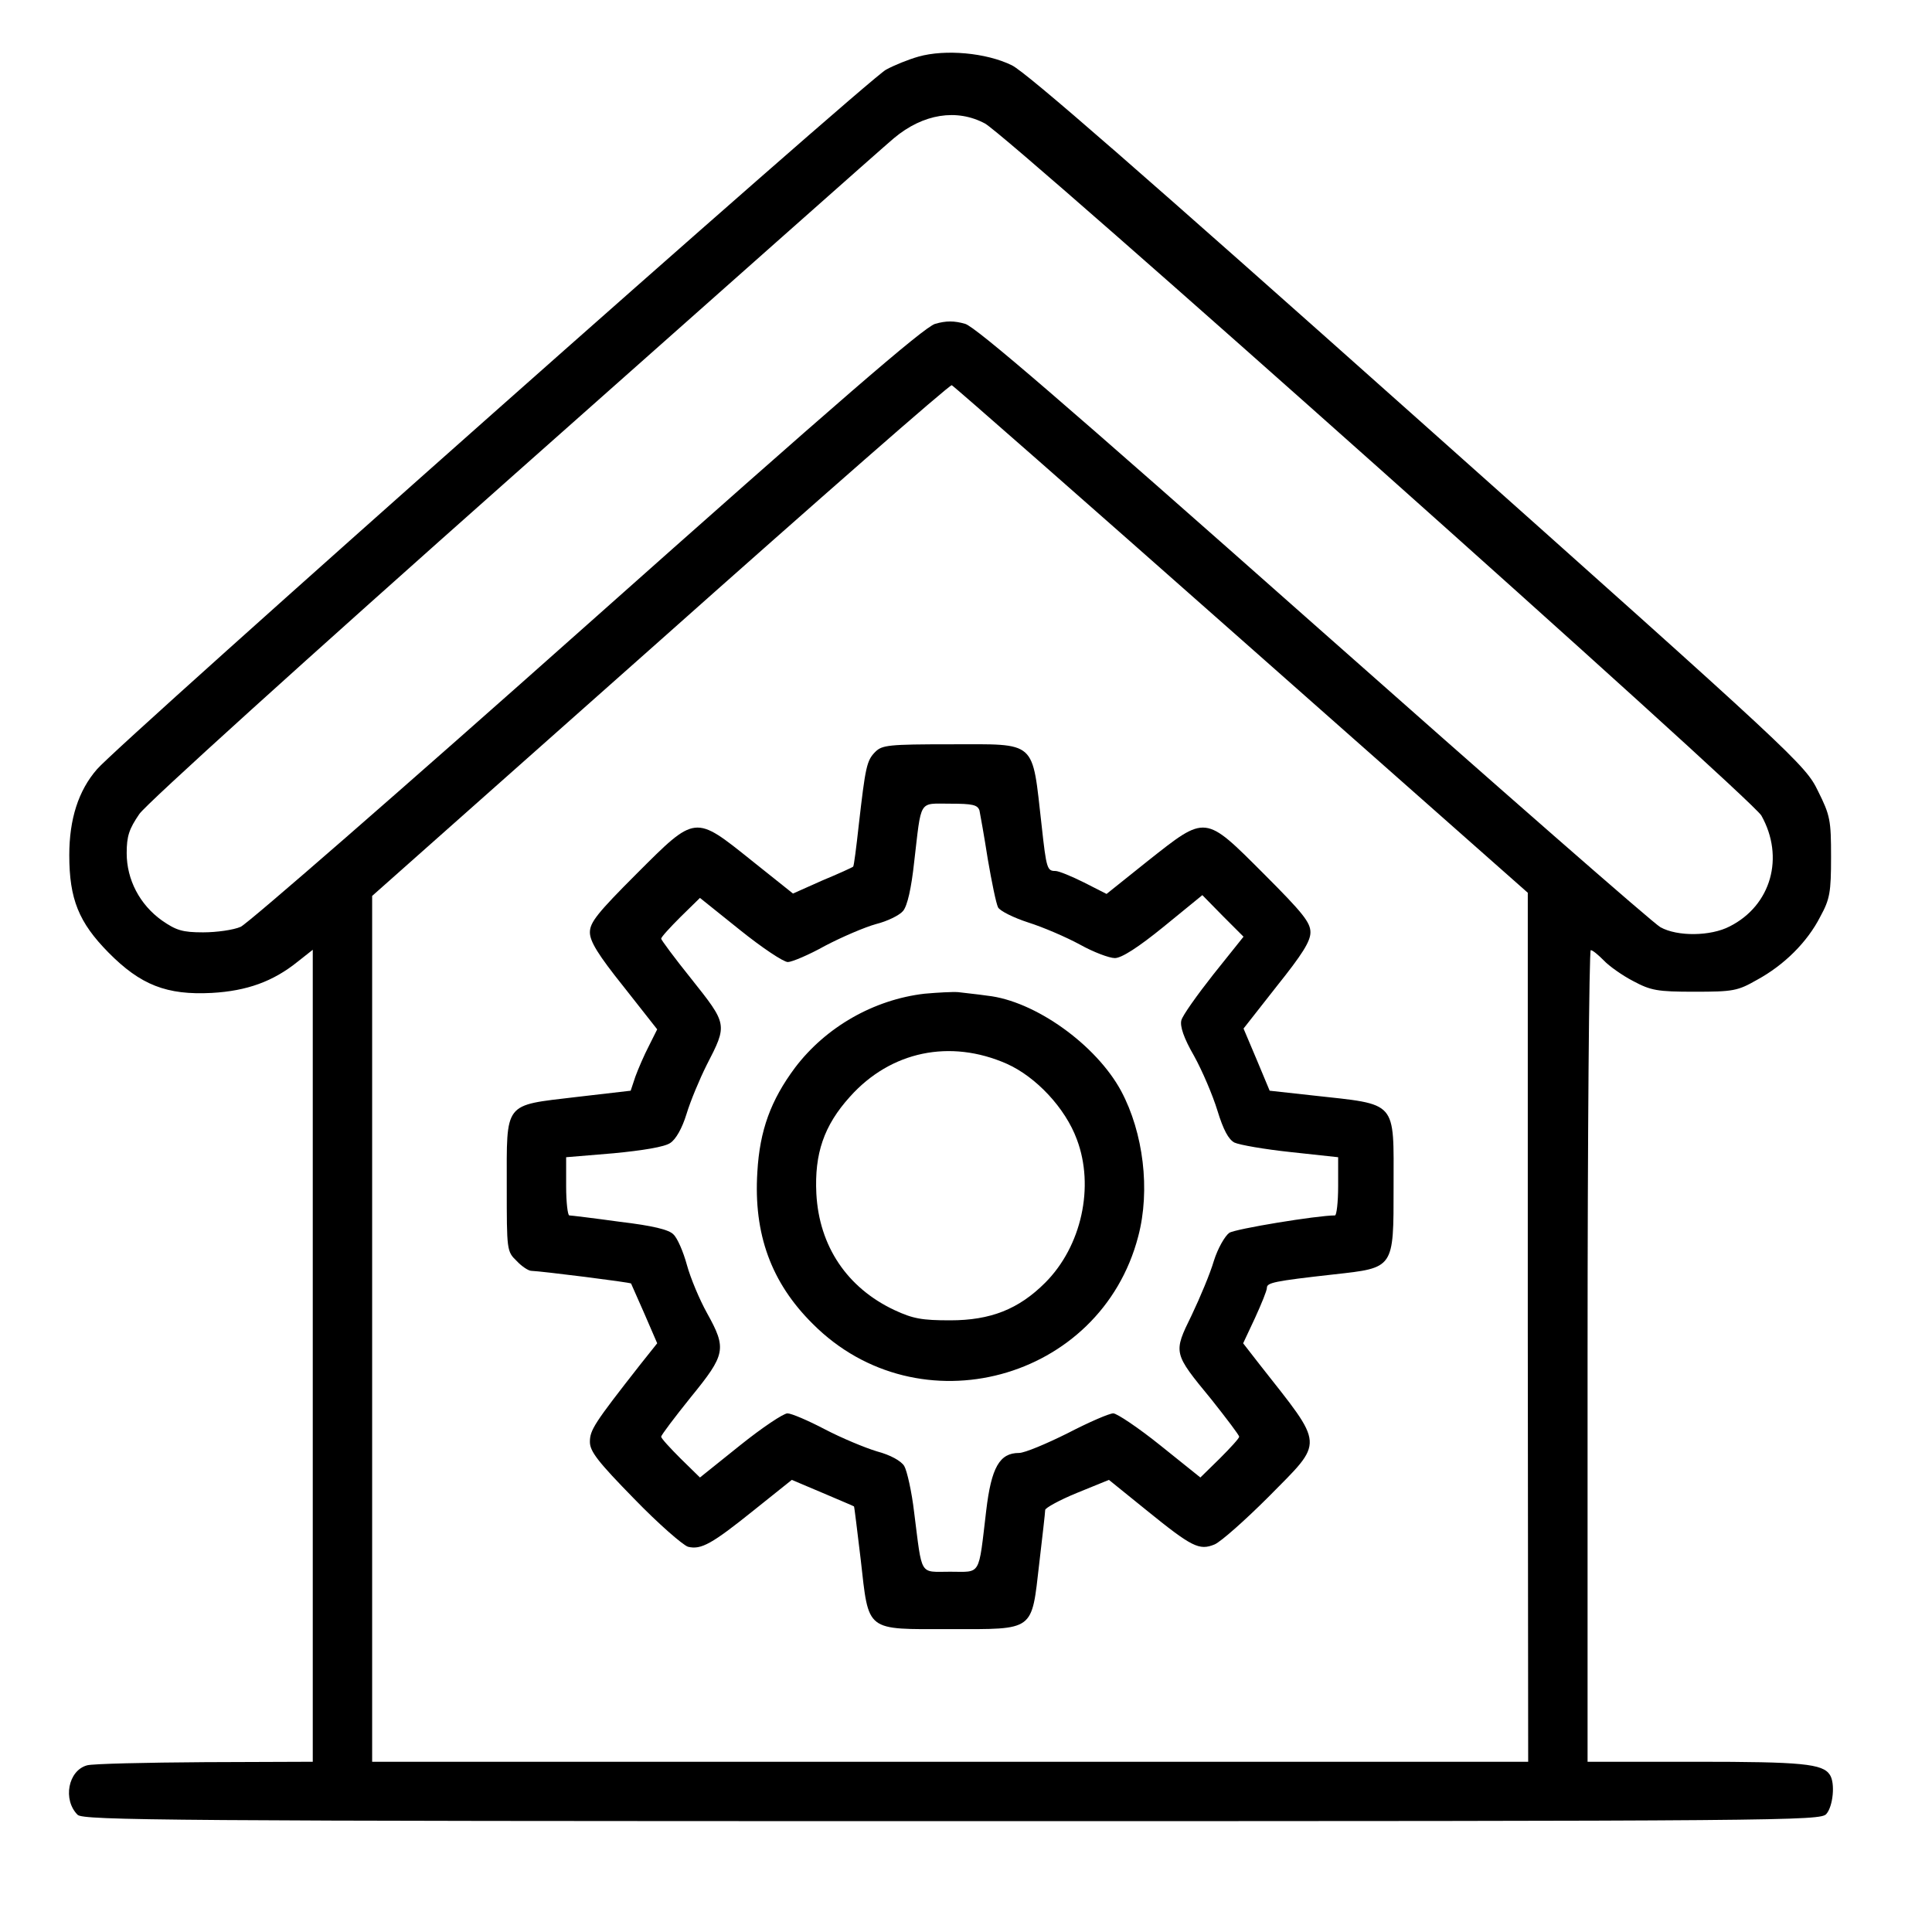 <?xml version="1.0" standalone="no"?>
<!DOCTYPE svg PUBLIC "-//W3C//DTD SVG 20010904//EN"
 "http://www.w3.org/TR/2001/REC-SVG-20010904/DTD/svg10.dtd">
<svg version="1.0" xmlns="http://www.w3.org/2000/svg"
 width="488pt" height="488pt" viewBox="0 0 488 488"
 preserveAspectRatio="xMidYMid meet">
<g transform="translate(0,488) scale(0.1,-0.1)"
fill="#000000" stroke="none">
<path d="M2320 4737 c-25 -7 -62 -22 -82 -33 -42 -21 -1940 -1704 -1993 -1767
-47 -54 -70 -126 -70 -217 0 -111 24 -170 99 -246 81 -82 147 -108 261 -102
89 5 155 29 217 79 l38 30 0 -1026 0 -1025 -272 -1 c-150 -1 -284 -4 -298 -8
-48 -13 -62 -87 -24 -125 14 -14 229 -16 2208 -16 2112 0 2194 1 2209 18 17
19 23 78 9 99 -18 28 -70 33 -338 33 l-274 0 0 1025 c0 564 4 1025 8 1025 5 0
19 -12 33 -26 13 -14 47 -38 74 -52 45 -24 61 -27 155 -27 98 0 109 2 158 30
68 37 127 95 160 160 24 44 27 61 27 150 0 93 -2 105 -33 167 -32 66 -52 85
-1008 937 -699 623 -990 877 -1028 896 -65 32 -169 41 -236 22z m168 -169 c65
-36 1935 -1703 1961 -1748 59 -105 25 -227 -80 -280 -48 -25 -132 -26 -175 -2
-17 9 -411 354 -875 765 -630 558 -853 750 -881 759 -28 8 -48 8 -76 0 -29 -9
-245 -196 -879 -760 -463 -412 -857 -755 -875 -763 -18 -8 -61 -14 -95 -14
-52 0 -68 5 -104 30 -56 40 -89 103 -89 170 0 43 6 61 32 99 19 27 418 388
950 860 504 447 934 829 956 847 74 62 159 75 230 37z m647 -1303 l724 -640 0
-1097 1 -1098 -1460 0 -1460 0 0 1093 0 1094 728 646 c400 356 731 646 736
644 4 -1 334 -291 731 -642z"/>
<path d="M2211 2981 c-22 -22 -25 -38 -42 -186 -6 -55 -12 -102 -14 -104 -2
-2 -37 -18 -78 -35 l-74 -33 -104 83 c-145 116 -141 117 -291 -33 -99 -99
-118 -123 -118 -148 0 -23 21 -57 85 -137 l85 -108 -21 -42 c-12 -23 -27 -58
-34 -77 l-12 -36 -138 -16 c-184 -22 -175 -10 -175 -226 0 -161 0 -164 25
-188 13 -14 30 -25 37 -25 27 -1 250 -29 252 -32 1 -2 16 -36 34 -77 l32 -74
-43 -54 c-116 -148 -127 -165 -127 -195 0 -24 20 -50 112 -144 61 -63 123
-117 136 -121 33 -8 60 7 167 93 l95 76 78 -33 c42 -18 78 -33 79 -34 1 0 8
-60 17 -134 21 -185 10 -176 226 -176 215 0 205 -7 225 166 8 68 15 129 15
135 0 5 36 25 80 43 l81 33 94 -76 c116 -94 134 -103 173 -87 16 7 77 61 136
120 142 144 143 124 -22 334 l-42 54 30 64 c16 35 30 69 30 76 0 13 17 17 169
34 153 17 151 14 151 221 0 221 12 207 -204 231 l-109 12 -33 79 -33 78 84
107 c64 80 85 113 85 136 0 25 -19 49 -118 148 -150 150 -145 149 -292 33
l-105 -84 -57 29 c-32 16 -64 29 -72 29 -21 0 -23 5 -35 115 -25 218 -9 205
-231 205 -155 0 -172 -2 -189 -19z m263 -148 c2 -10 12 -65 21 -123 10 -58 21
-112 26 -122 5 -9 39 -26 76 -38 38 -12 96 -37 131 -56 34 -19 74 -34 88 -34
17 0 59 27 123 79 l98 80 52 -53 52 -52 -76 -95 c-41 -52 -78 -104 -81 -116
-4 -15 6 -45 32 -90 21 -38 47 -99 59 -138 15 -49 28 -73 43 -81 13 -6 76 -17
142 -24 l120 -13 0 -73 c0 -41 -4 -74 -8 -74 -45 0 -252 -34 -267 -44 -11 -8
-29 -39 -39 -71 -9 -31 -35 -93 -56 -137 -47 -96 -47 -95 50 -213 38 -48 70
-90 70 -94 0 -4 -22 -28 -49 -55 l-49 -48 -101 81 c-56 45 -110 81 -119 81
-10 0 -61 -22 -115 -50 -54 -27 -109 -50 -123 -50 -49 0 -70 -36 -83 -146 -20
-168 -12 -154 -91 -154 -79 0 -70 -14 -91 150 -6 52 -18 105 -25 117 -8 13
-35 28 -69 37 -30 9 -90 34 -132 56 -42 22 -84 40 -94 40 -10 0 -64 -36 -120
-81 l-101 -81 -49 48 c-27 27 -49 51 -49 55 0 4 34 49 75 100 88 108 91 122
41 212 -19 34 -42 89 -51 122 -9 33 -24 68 -34 77 -11 12 -52 22 -136 32 -65
9 -123 16 -127 16 -4 0 -8 33 -8 73 l0 74 120 10 c73 7 129 16 143 26 14 9 30
37 41 73 10 33 33 88 51 124 53 103 53 102 -40 219 -41 51 -75 97 -75 100 0 4
22 28 49 55 l49 48 101 -81 c56 -45 110 -81 121 -81 10 0 53 18 94 41 42 22
100 47 129 55 28 7 59 22 68 33 11 13 21 58 28 123 19 161 10 148 91 148 57 0
69 -3 74 -17z"/>
<path d="M2335 2370 c-128 -15 -249 -84 -327 -187 -61 -82 -89 -158 -95 -263
-10 -157 35 -280 140 -384 267 -268 727 -144 822 221 31 117 13 262 -43 367
-63 117 -218 228 -338 241 -27 4 -60 7 -74 9 -14 1 -52 -1 -85 -4z m208 -177
c74 -33 148 -112 177 -191 45 -119 12 -270 -80 -362 -67 -67 -138 -95 -240
-95 -71 0 -94 4 -141 26 -119 56 -190 161 -197 294 -5 101 19 172 85 245 103
115 253 146 396 83z"/>
</g>
</svg>
